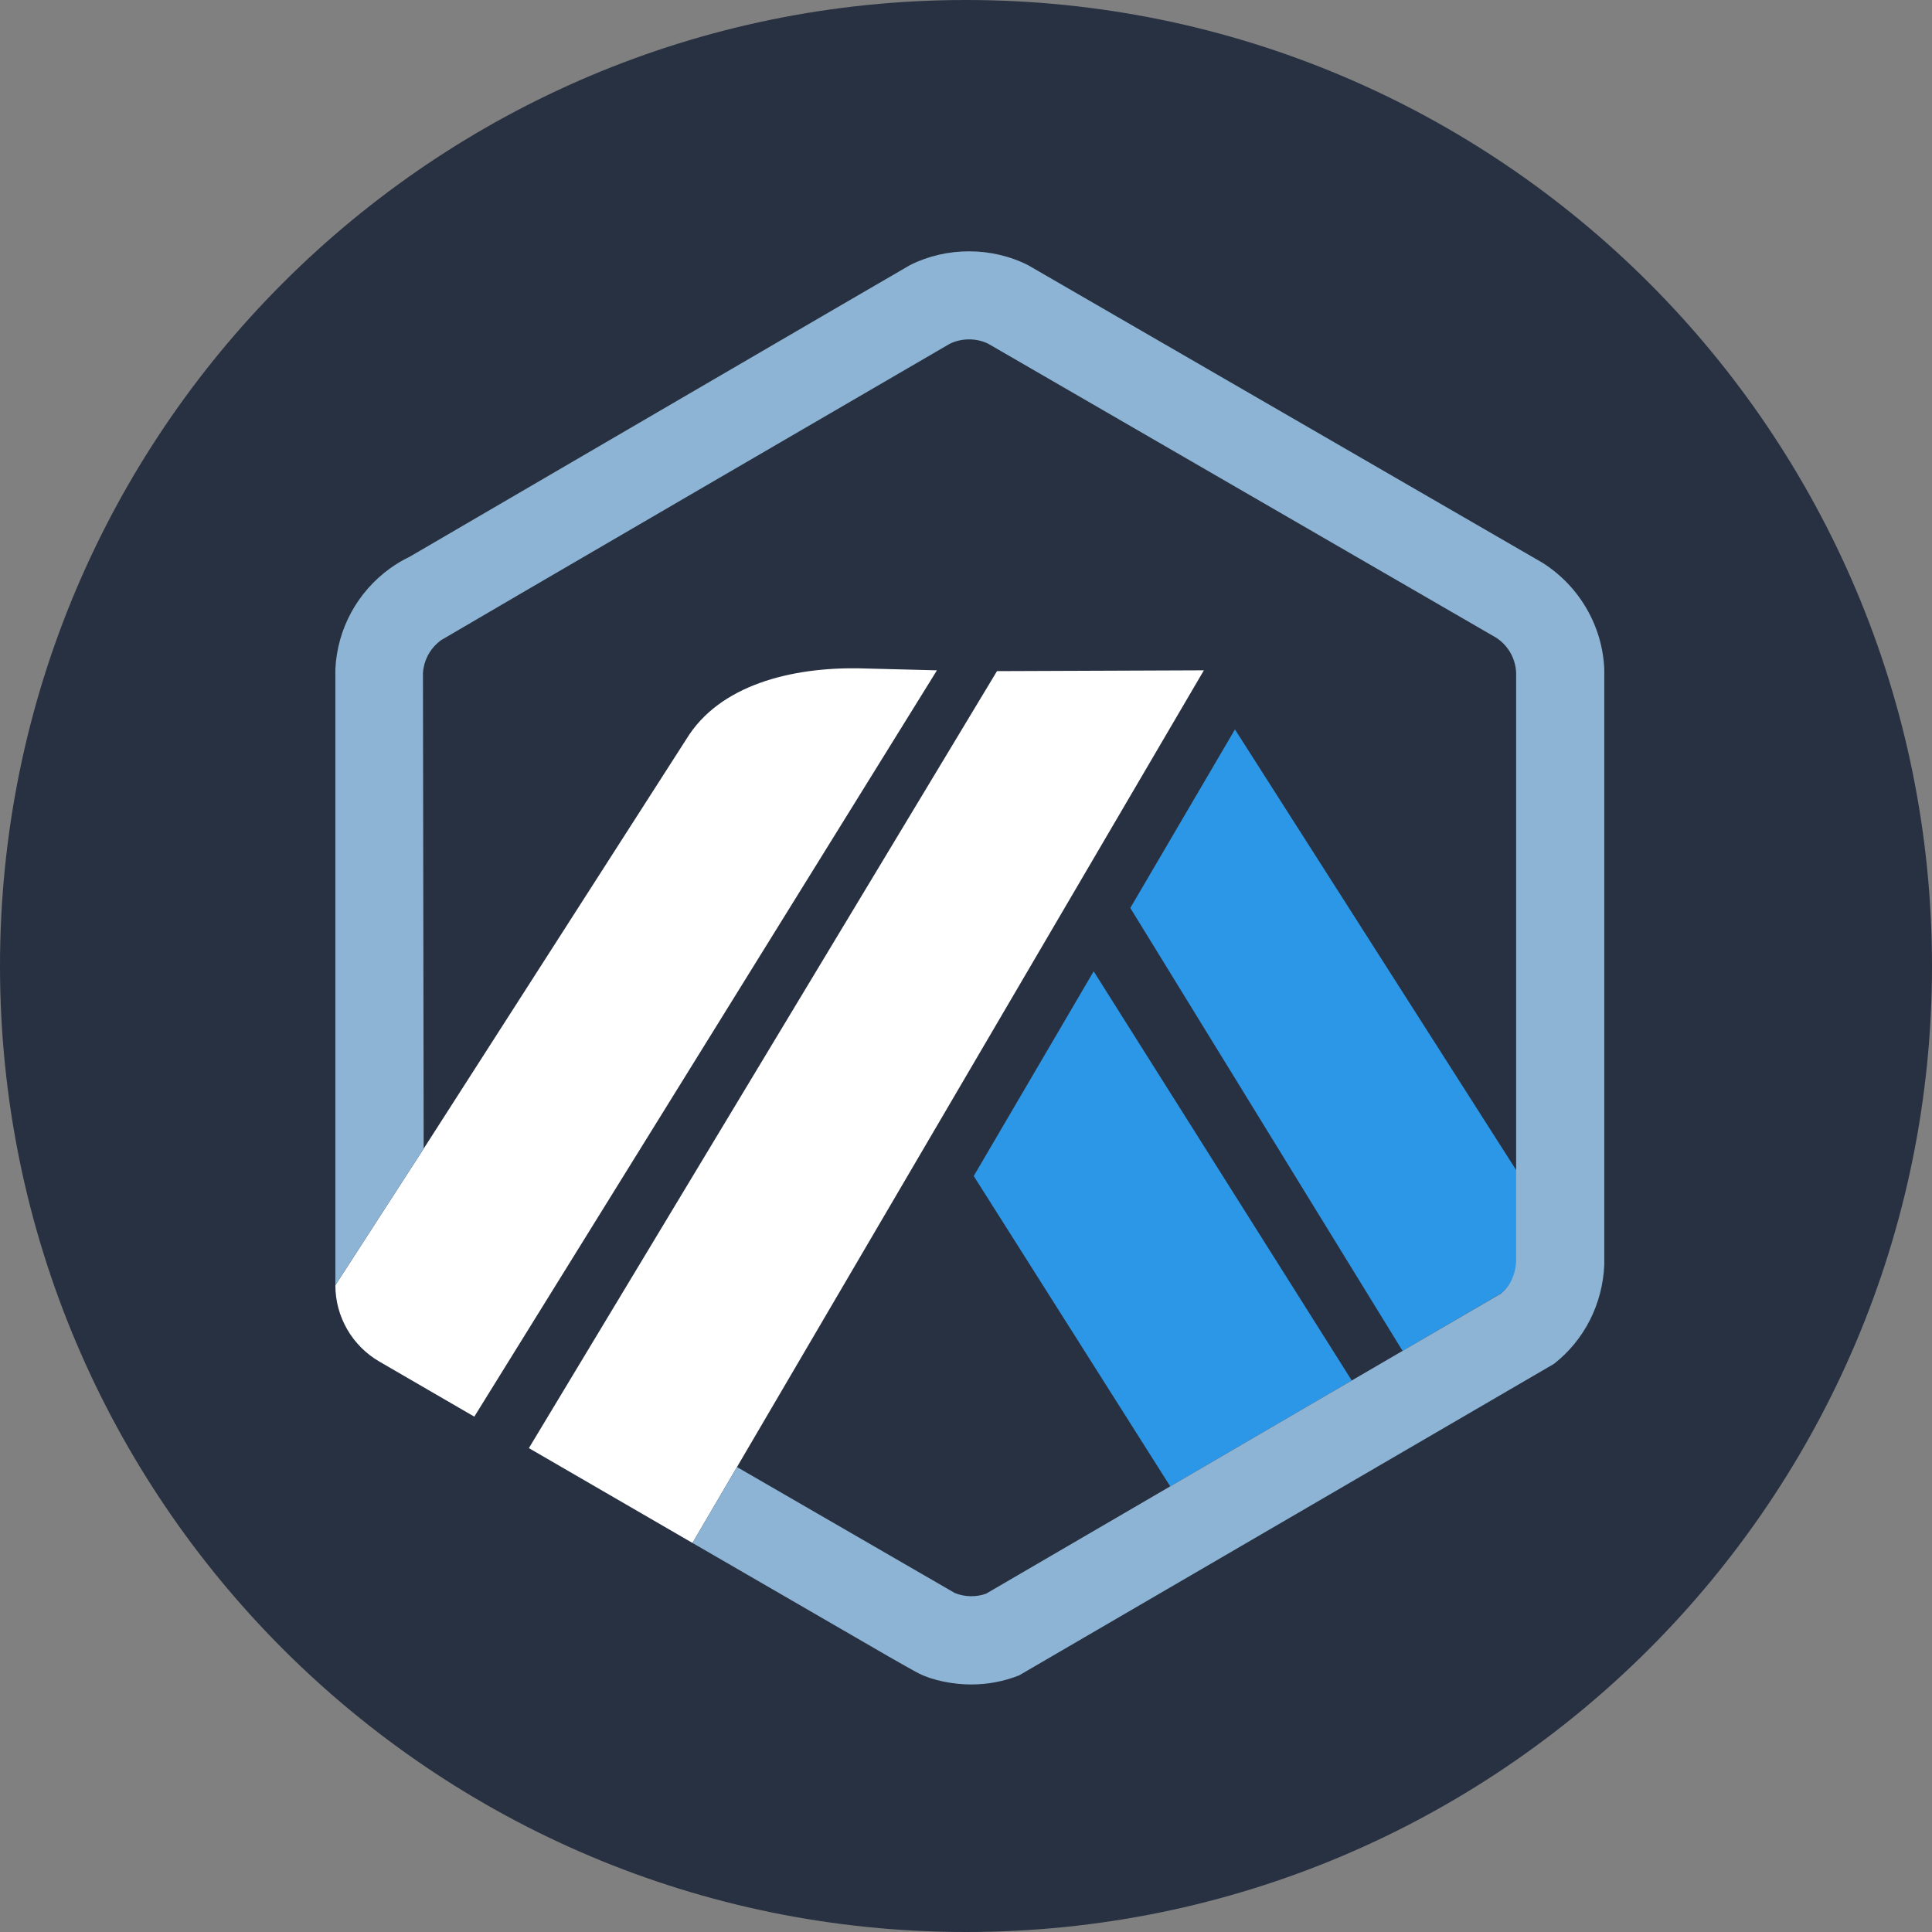 <svg width="24" height="24" viewBox="0 0 24 24" fill="none" xmlns="http://www.w3.org/2000/svg">
<rect x="0" y="0" width="24" height="24" fill="#808080" stroke="none"/>
<g id="select_token=arbitrum" clip-path="url(#clip0_313_16343)">
<g id="arbitrum">
<path id="Vector" d="M12 24C18.627 24 24 18.627 24 12C24 5.373 18.627 0 12 0C5.373 0 0 5.373 0 12C0 18.627 5.373 24 12 24Z" fill="#283141"/>
<path id="Vector_2" d="M12.096 14.609L14.537 18.464L16.792 17.149L13.586 12.066L12.096 14.609Z" fill="#2C97E7"/>
<path id="Vector_3" d="M18.846 15.603L18.844 14.55L15.341 9.061L14.041 11.279L17.423 16.781L18.646 16.068C18.766 15.97 18.838 15.826 18.846 15.671L18.846 15.603Z" fill="#2C97E7"/>
<path id="Vector_4" d="M4.166 15.966C4.166 16.356 4.374 16.717 4.711 16.913L5.892 17.598L11.639 8.327L10.663 8.302C9.832 8.29 8.937 8.507 8.526 9.182L5.263 14.269L4.166 15.966Z" fill="white"/>
<path id="Vector_5" d="M14.955 8.327L12.385 8.337L6.57 17.989L8.602 19.167L9.155 18.224L14.955 8.327Z" fill="white"/>
<path id="Vector_6" d="M19.929 8.314C19.907 7.773 19.616 7.278 19.16 6.99L12.771 3.294C12.32 3.065 11.756 3.065 11.305 3.293C11.251 3.321 5.091 6.915 5.091 6.915C5.005 6.956 4.923 7.005 4.846 7.06C4.439 7.354 4.191 7.81 4.166 8.311V15.966L5.263 14.269L5.254 8.362C5.255 8.341 5.258 8.319 5.262 8.298C5.286 8.16 5.364 8.036 5.48 7.952C5.509 7.931 11.774 4.283 11.794 4.273C11.941 4.198 12.129 4.197 12.276 4.27L18.583 7.92C18.732 8.015 18.826 8.177 18.834 8.355V15.671C18.826 15.827 18.765 15.97 18.646 16.069L17.423 16.781L16.792 17.149L14.537 18.464L12.25 19.797C12.127 19.842 11.983 19.839 11.861 19.789L9.155 18.224L8.602 19.167L11.034 20.575C11.114 20.621 11.186 20.662 11.245 20.695C11.336 20.746 11.398 20.781 11.42 20.791C11.592 20.876 11.841 20.925 12.065 20.925C12.271 20.925 12.471 20.887 12.66 20.812L19.303 16.943C19.684 16.645 19.908 16.197 19.929 15.712V8.314Z" fill="#8DB4D4"/>
</g>
</g>
<defs>
<clipPath id="clip0_313_16343">
<rect width="24" height="24" fill="white"/>
</clipPath>
</defs>
</svg>

